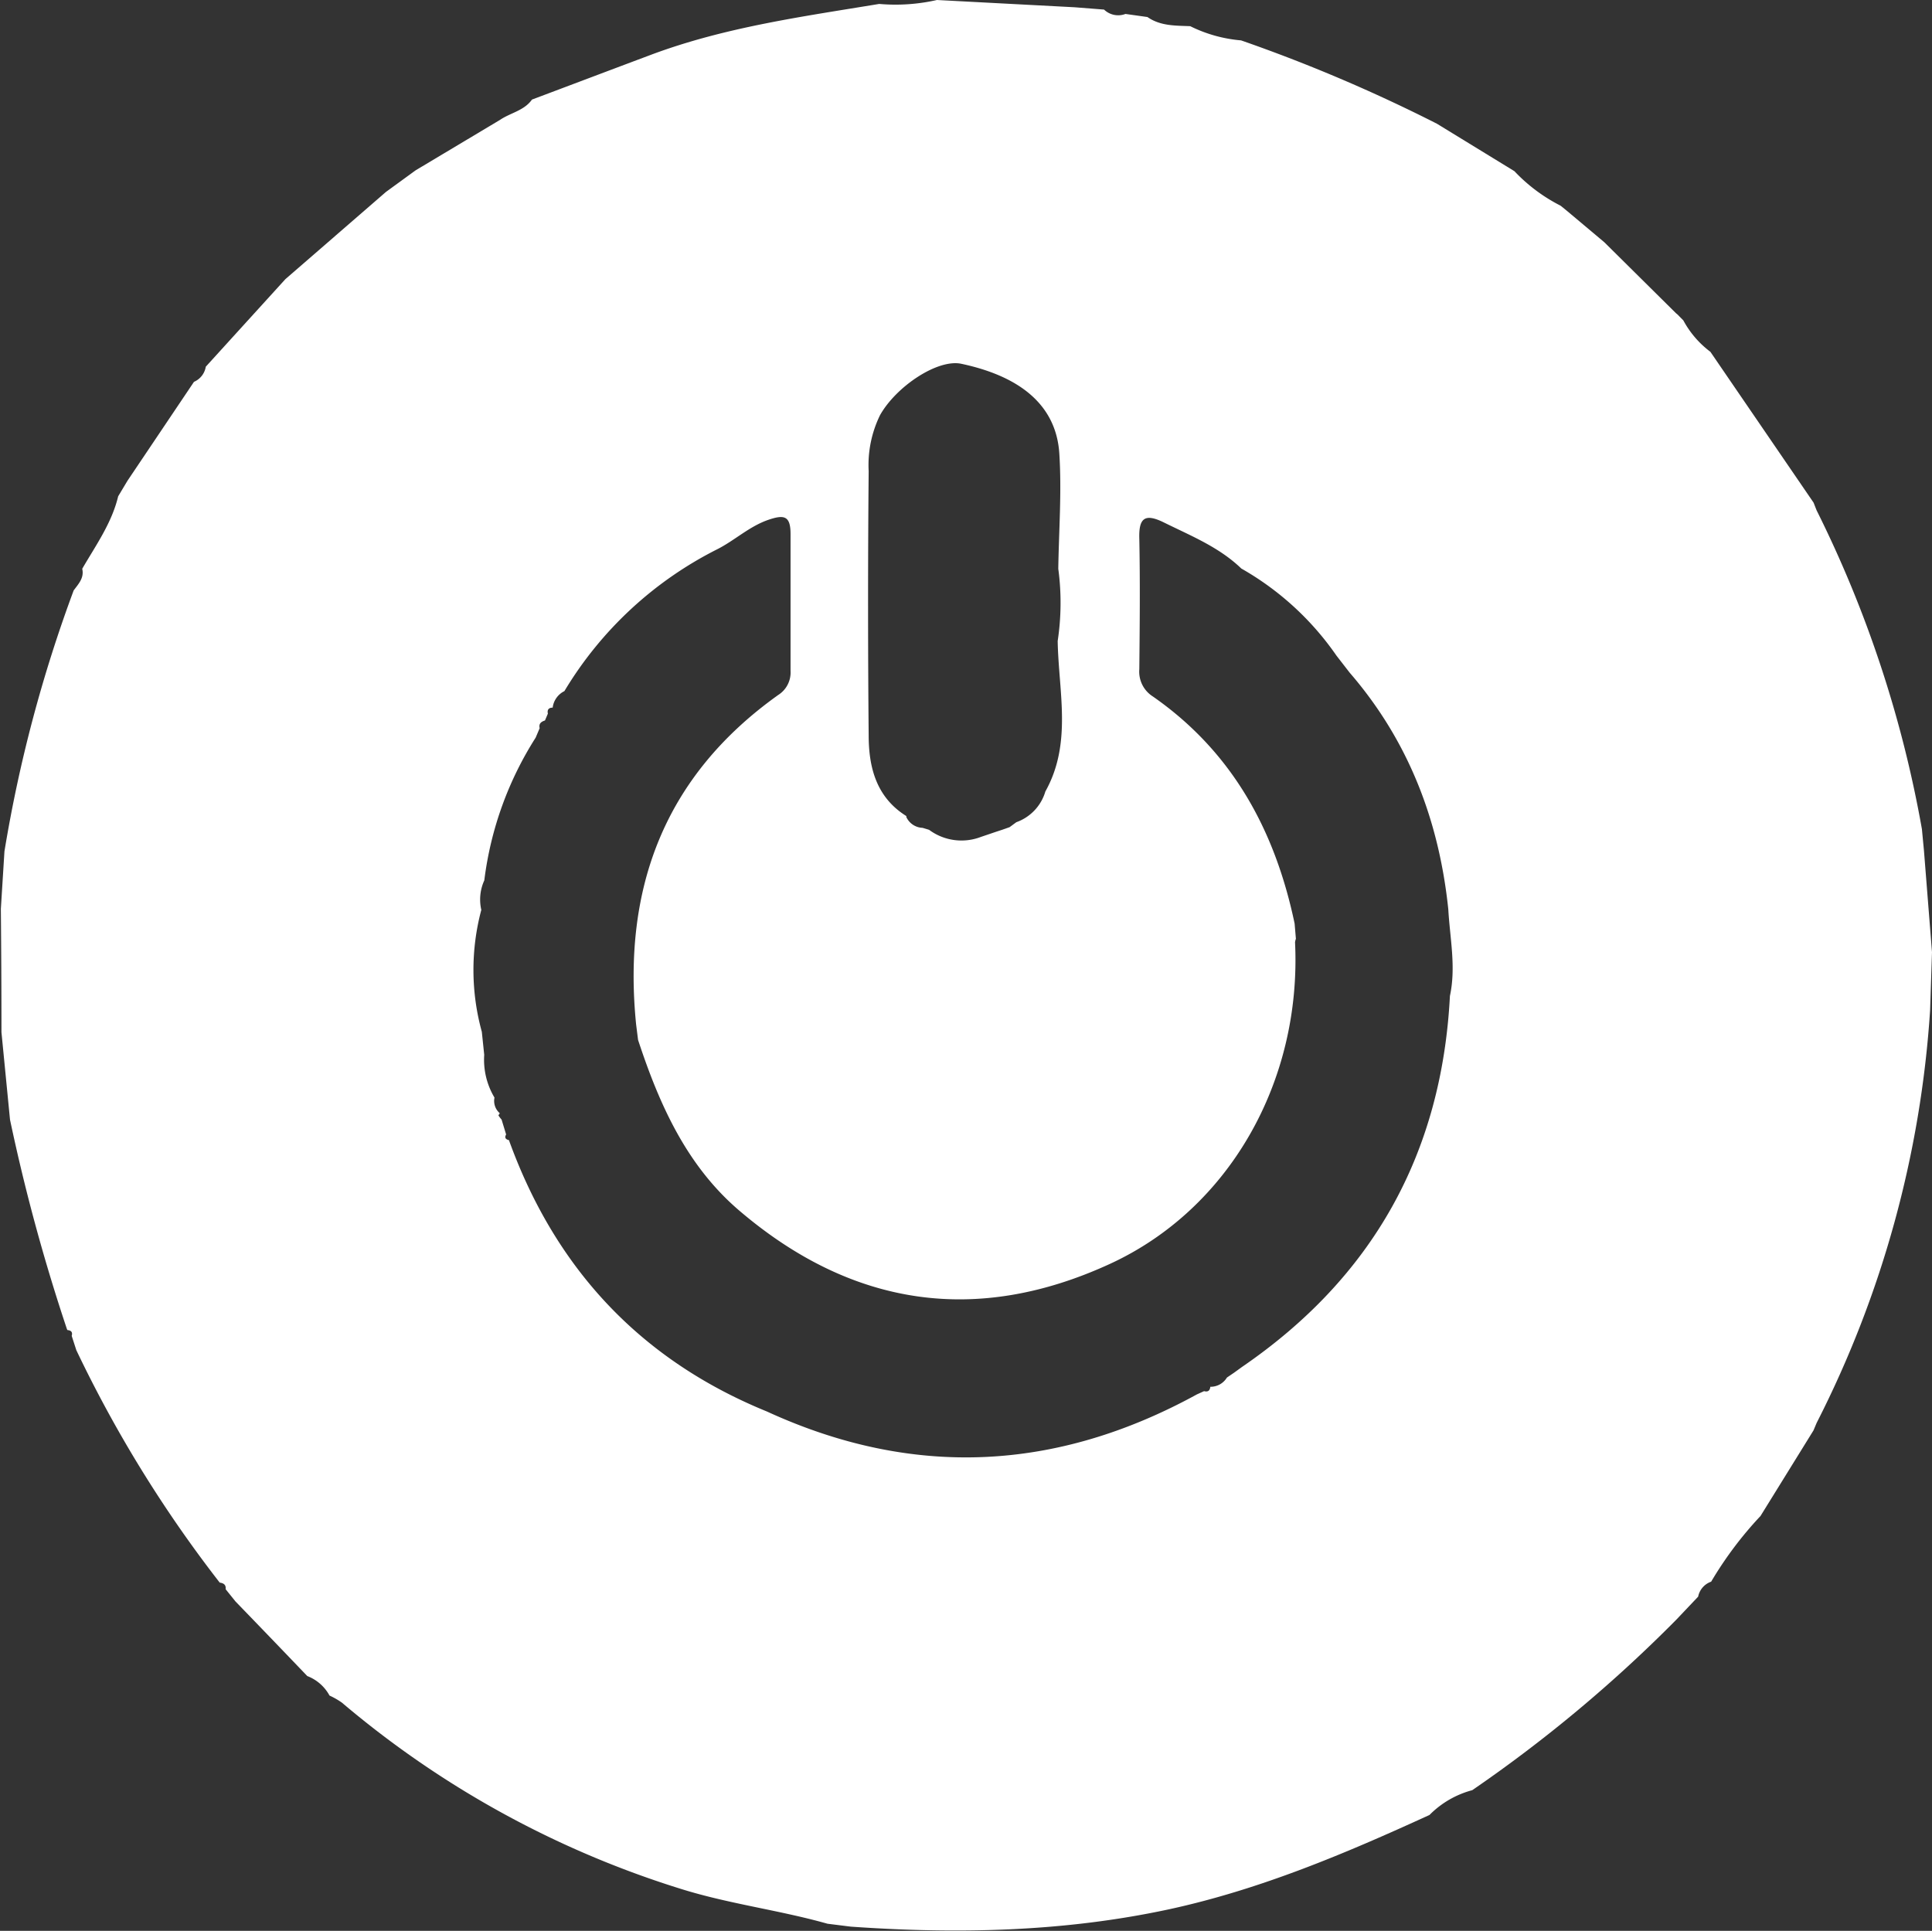 <svg id="Layer_1" data-name="Layer 1" xmlns="http://www.w3.org/2000/svg" viewBox="0 0 225.79 225.68"><rect x="0" y="0" width="225.79" height="225.68" fill="#333333" stroke="none"/><defs><style>.cls-1{fill:#fff;}</style></defs><path class="cls-1" d="M113.58,27.45a21.89,21.89,0,0,0,6.75-.46l16.1.85,3.43.27a2.38,2.38,0,0,0,2.5.51l2.57.36c1.51,1.06,3.27,1,5,1.07a16.48,16.48,0,0,0,5.94,1.66,184.38,184.38,0,0,1,22.89,9.74L187.82,47a19.59,19.59,0,0,0,5.33,4l.1.06.7.57,4.37,3.67,8.38,8.3.17.14.69.7a11.26,11.26,0,0,0,3.16,3.67l12.06,17.63.35.89a137,137,0,0,1,12.31,37.26l.24,2.52q.47,5.94.94,11.87l-.22,6.76a123.8,123.8,0,0,1-13.26,48.26l-.37.88-6.19,10a43.7,43.7,0,0,0-5.77,7.68,2.33,2.33,0,0,0-1.52,1.75l-2.55,2.69a164.1,164.1,0,0,1-23.85,19.93,11,11,0,0,0-5,2.9c-9.81,4.49-19.7,8.68-30.33,11-12.35,2.67-24.78,2.93-37.3,2.05l-2.72-.34c-5.66-1.6-11.52-2.31-17.16-4.08A113.15,113.15,0,0,1,50.79,226a9,9,0,0,0-1.45-.83,5,5,0,0,0-2.6-2.28q-4.18-4.37-8.39-8.72l-1.15-1.43c.06-.51-.23-.71-.69-.77l0,0A148.1,148.1,0,0,1,19.75,184.8l-.54-1.67c.13-.44-.07-.64-.5-.68l-.05-.09A220.72,220.72,0,0,1,12,157.86l-1-10.22q0-7.21-.07-14.42l.42-6.72A163.44,163.44,0,0,1,19.44,96c.56-.76,1.25-1.46,1-2.53,1.58-2.73,3.45-5.33,4.2-8.47l1.09-1.82L33.5,71.62a2.33,2.33,0,0,0,1.38-1.77l9.3-10.23h0l11.76-10.2,3.46-2.52L69.27,41c1.22-.83,2.81-1.07,3.73-2.37,4.68-1.76,9.36-3.53,14-5.27C95.62,30.15,104.63,28.93,113.58,27.45ZM154.22,188l.84-.57.91-.66q22.88-15.67,24.31-43.37c.73-3.39,0-6.75-.19-10.13-1.08-10.37-4.65-19.7-11.52-27.65l-1.55-2A33.82,33.82,0,0,0,155.9,93.44h0c-2.58-2.49-5.84-3.8-9-5.36-2.29-1.14-3-.55-2.92,1.9.1,5.08.05,10.16,0,15.23a3.43,3.43,0,0,0,1.59,3.19c9.3,6.48,14.28,15.67,16.56,26.54l.15,1.78a1.63,1.63,0,0,0-.1.41c.78,16.2-7.64,31.15-21.64,37.59-15.64,7.19-30.17,4.95-43.25-6.18-6.22-5.28-9.41-12.47-11.89-20l-.23-1.83c-1.59-15.9,3.3-29,16.61-38.49a3.11,3.11,0,0,0,1.44-2.82c0-5.33,0-10.67,0-16,0-2.14-.76-2.27-2.57-1.66-2.25.77-3.93,2.4-6,3.45a43.77,43.77,0,0,0-17.86,16.58,2.49,2.49,0,0,0-1.37,1.93c-.44,0-.67.23-.56.7l-.34.8c-.44.14-.75.37-.62.9l-.47,1.11a40.25,40.25,0,0,0-6,16.68,5.39,5.39,0,0,0-.35,3.45,27.23,27.23,0,0,0,.06,14.25l.28,2.69a8.61,8.61,0,0,0,1.2,5,1.9,1.9,0,0,0,.61,1.82c0,.09-.17.22-.14.27a3.34,3.34,0,0,0,.36.48l.53,1.74c-.24.42,0,.58.36.68l0,.07c5.42,14.94,15.34,25.6,30.12,31.63l0,0c17.09,7.85,33.83,7,50.25-2l.84-.38c.44.12.68-.05.73-.51A2.23,2.23,0,0,0,154.22,188Zm-37.49-65.56a2.18,2.18,0,0,0,1.92,1.31l.76.23a6.35,6.35,0,0,0,6.06.83l1.74-.59.79-.26.82-.29.79-.58A5.43,5.43,0,0,0,133,119.5c3.16-5.65,1.54-11.68,1.44-17.59a29.83,29.83,0,0,0,.07-8.44c.07-4.5.41-9,.12-13.49-.32-4.9-3.61-8.8-11.45-10.47-2.76-.59-7.6,2.63-9.5,6a13.28,13.28,0,0,0-1.33,6.55q-.14,15.42,0,30.85c0,3.77.89,7.29,4.43,9.48Z" transform="translate(-10.83 -26.99)"/></svg>